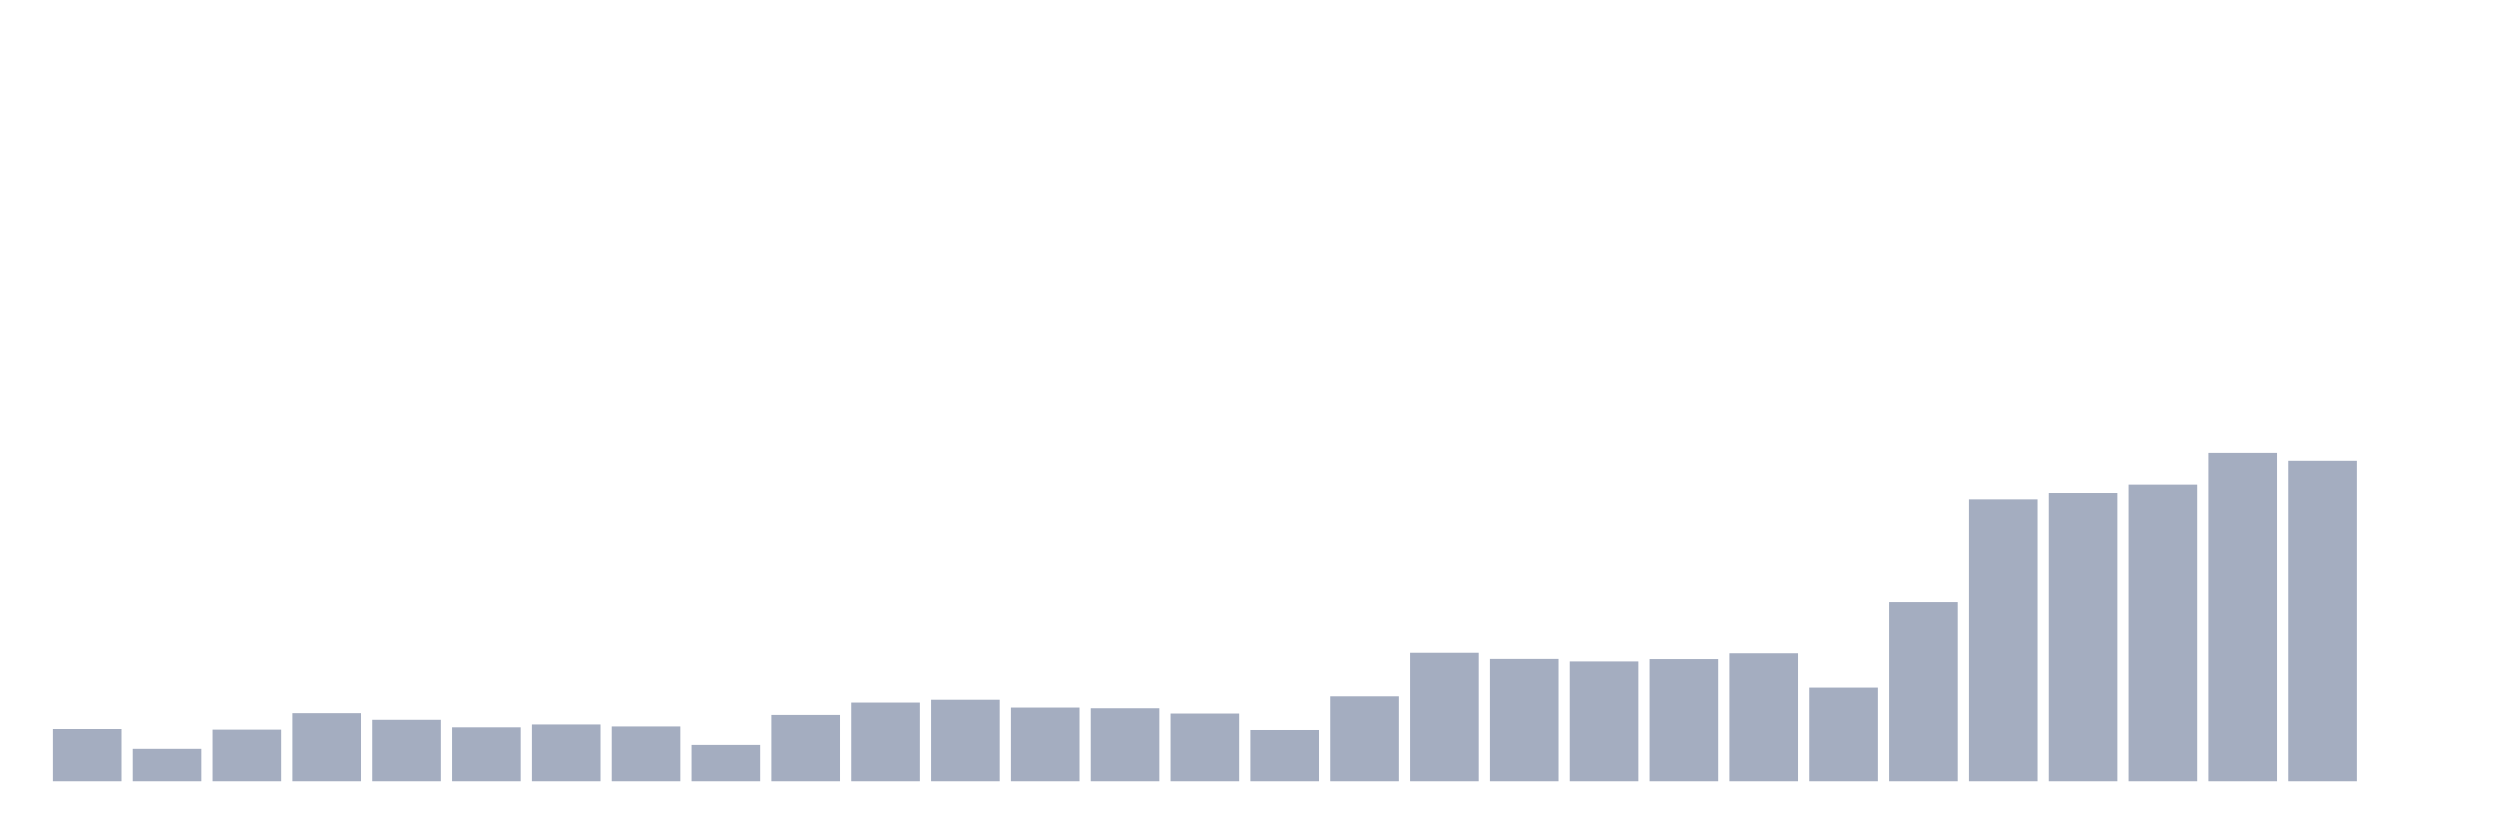<svg xmlns="http://www.w3.org/2000/svg" viewBox="0 0 480 160"><g transform="translate(10,10)"><rect class="bar" x="0.153" width="13.175" y="129.968" height="10.032" fill="rgb(164,173,192)"></rect><rect class="bar" x="15.482" width="13.175" y="133.771" height="6.229" fill="rgb(164,173,192)"></rect><rect class="bar" x="30.81" width="13.175" y="130.085" height="9.915" fill="rgb(164,173,192)"></rect><rect class="bar" x="46.138" width="13.175" y="126.925" height="13.075" fill="rgb(164,173,192)"></rect><rect class="bar" x="61.466" width="13.175" y="128.197" height="11.803" fill="rgb(164,173,192)"></rect><rect class="bar" x="76.794" width="13.175" y="129.644" height="10.356" fill="rgb(164,173,192)"></rect><rect class="bar" x="92.123" width="13.175" y="129.093" height="10.907" fill="rgb(164,173,192)"></rect><rect class="bar" x="107.451" width="13.175" y="129.475" height="10.525" fill="rgb(164,173,192)"></rect><rect class="bar" x="122.779" width="13.175" y="133.018" height="6.982" fill="rgb(164,173,192)"></rect><rect class="bar" x="138.107" width="13.175" y="127.263" height="12.737" fill="rgb(164,173,192)"></rect><rect class="bar" x="153.436" width="13.175" y="124.888" height="15.112" fill="rgb(164,173,192)"></rect><rect class="bar" x="168.764" width="13.175" y="124.343" height="15.657" fill="rgb(164,173,192)"></rect><rect class="bar" x="184.092" width="13.175" y="125.848" height="14.152" fill="rgb(164,173,192)"></rect><rect class="bar" x="199.42" width="13.175" y="125.984" height="14.016" fill="rgb(164,173,192)"></rect><rect class="bar" x="214.748" width="13.175" y="126.997" height="13.003" fill="rgb(164,173,192)"></rect><rect class="bar" x="230.077" width="13.175" y="130.157" height="9.843" fill="rgb(164,173,192)"></rect><rect class="bar" x="245.405" width="13.175" y="123.687" height="16.313" fill="rgb(164,173,192)"></rect><rect class="bar" x="260.733" width="13.175" y="115.324" height="24.676" fill="rgb(164,173,192)"></rect><rect class="bar" x="276.061" width="13.175" y="116.504" height="23.496" fill="rgb(164,173,192)"></rect><rect class="bar" x="291.39" width="13.175" y="116.991" height="23.009" fill="rgb(164,173,192)"></rect><rect class="bar" x="306.718" width="13.175" y="116.537" height="23.463" fill="rgb(164,173,192)"></rect><rect class="bar" x="322.046" width="13.175" y="115.421" height="24.579" fill="rgb(164,173,192)"></rect><rect class="bar" x="337.374" width="13.175" y="122.013" height="17.987" fill="rgb(164,173,192)"></rect><rect class="bar" x="352.702" width="13.175" y="105.597" height="34.403" fill="rgb(164,173,192)"></rect><rect class="bar" x="368.031" width="13.175" y="85.878" height="54.122" fill="rgb(164,173,192)"></rect><rect class="bar" x="383.359" width="13.175" y="84.658" height="55.342" fill="rgb(164,173,192)"></rect><rect class="bar" x="398.687" width="13.175" y="83.049" height="56.951" fill="rgb(164,173,192)"></rect><rect class="bar" x="414.015" width="13.175" y="76.956" height="63.044" fill="rgb(164,173,192)"></rect><rect class="bar" x="429.344" width="13.175" y="78.474" height="61.526" fill="rgb(164,173,192)"></rect><rect class="bar" x="444.672" width="13.175" y="140" height="0" fill="rgb(164,173,192)"></rect></g></svg>